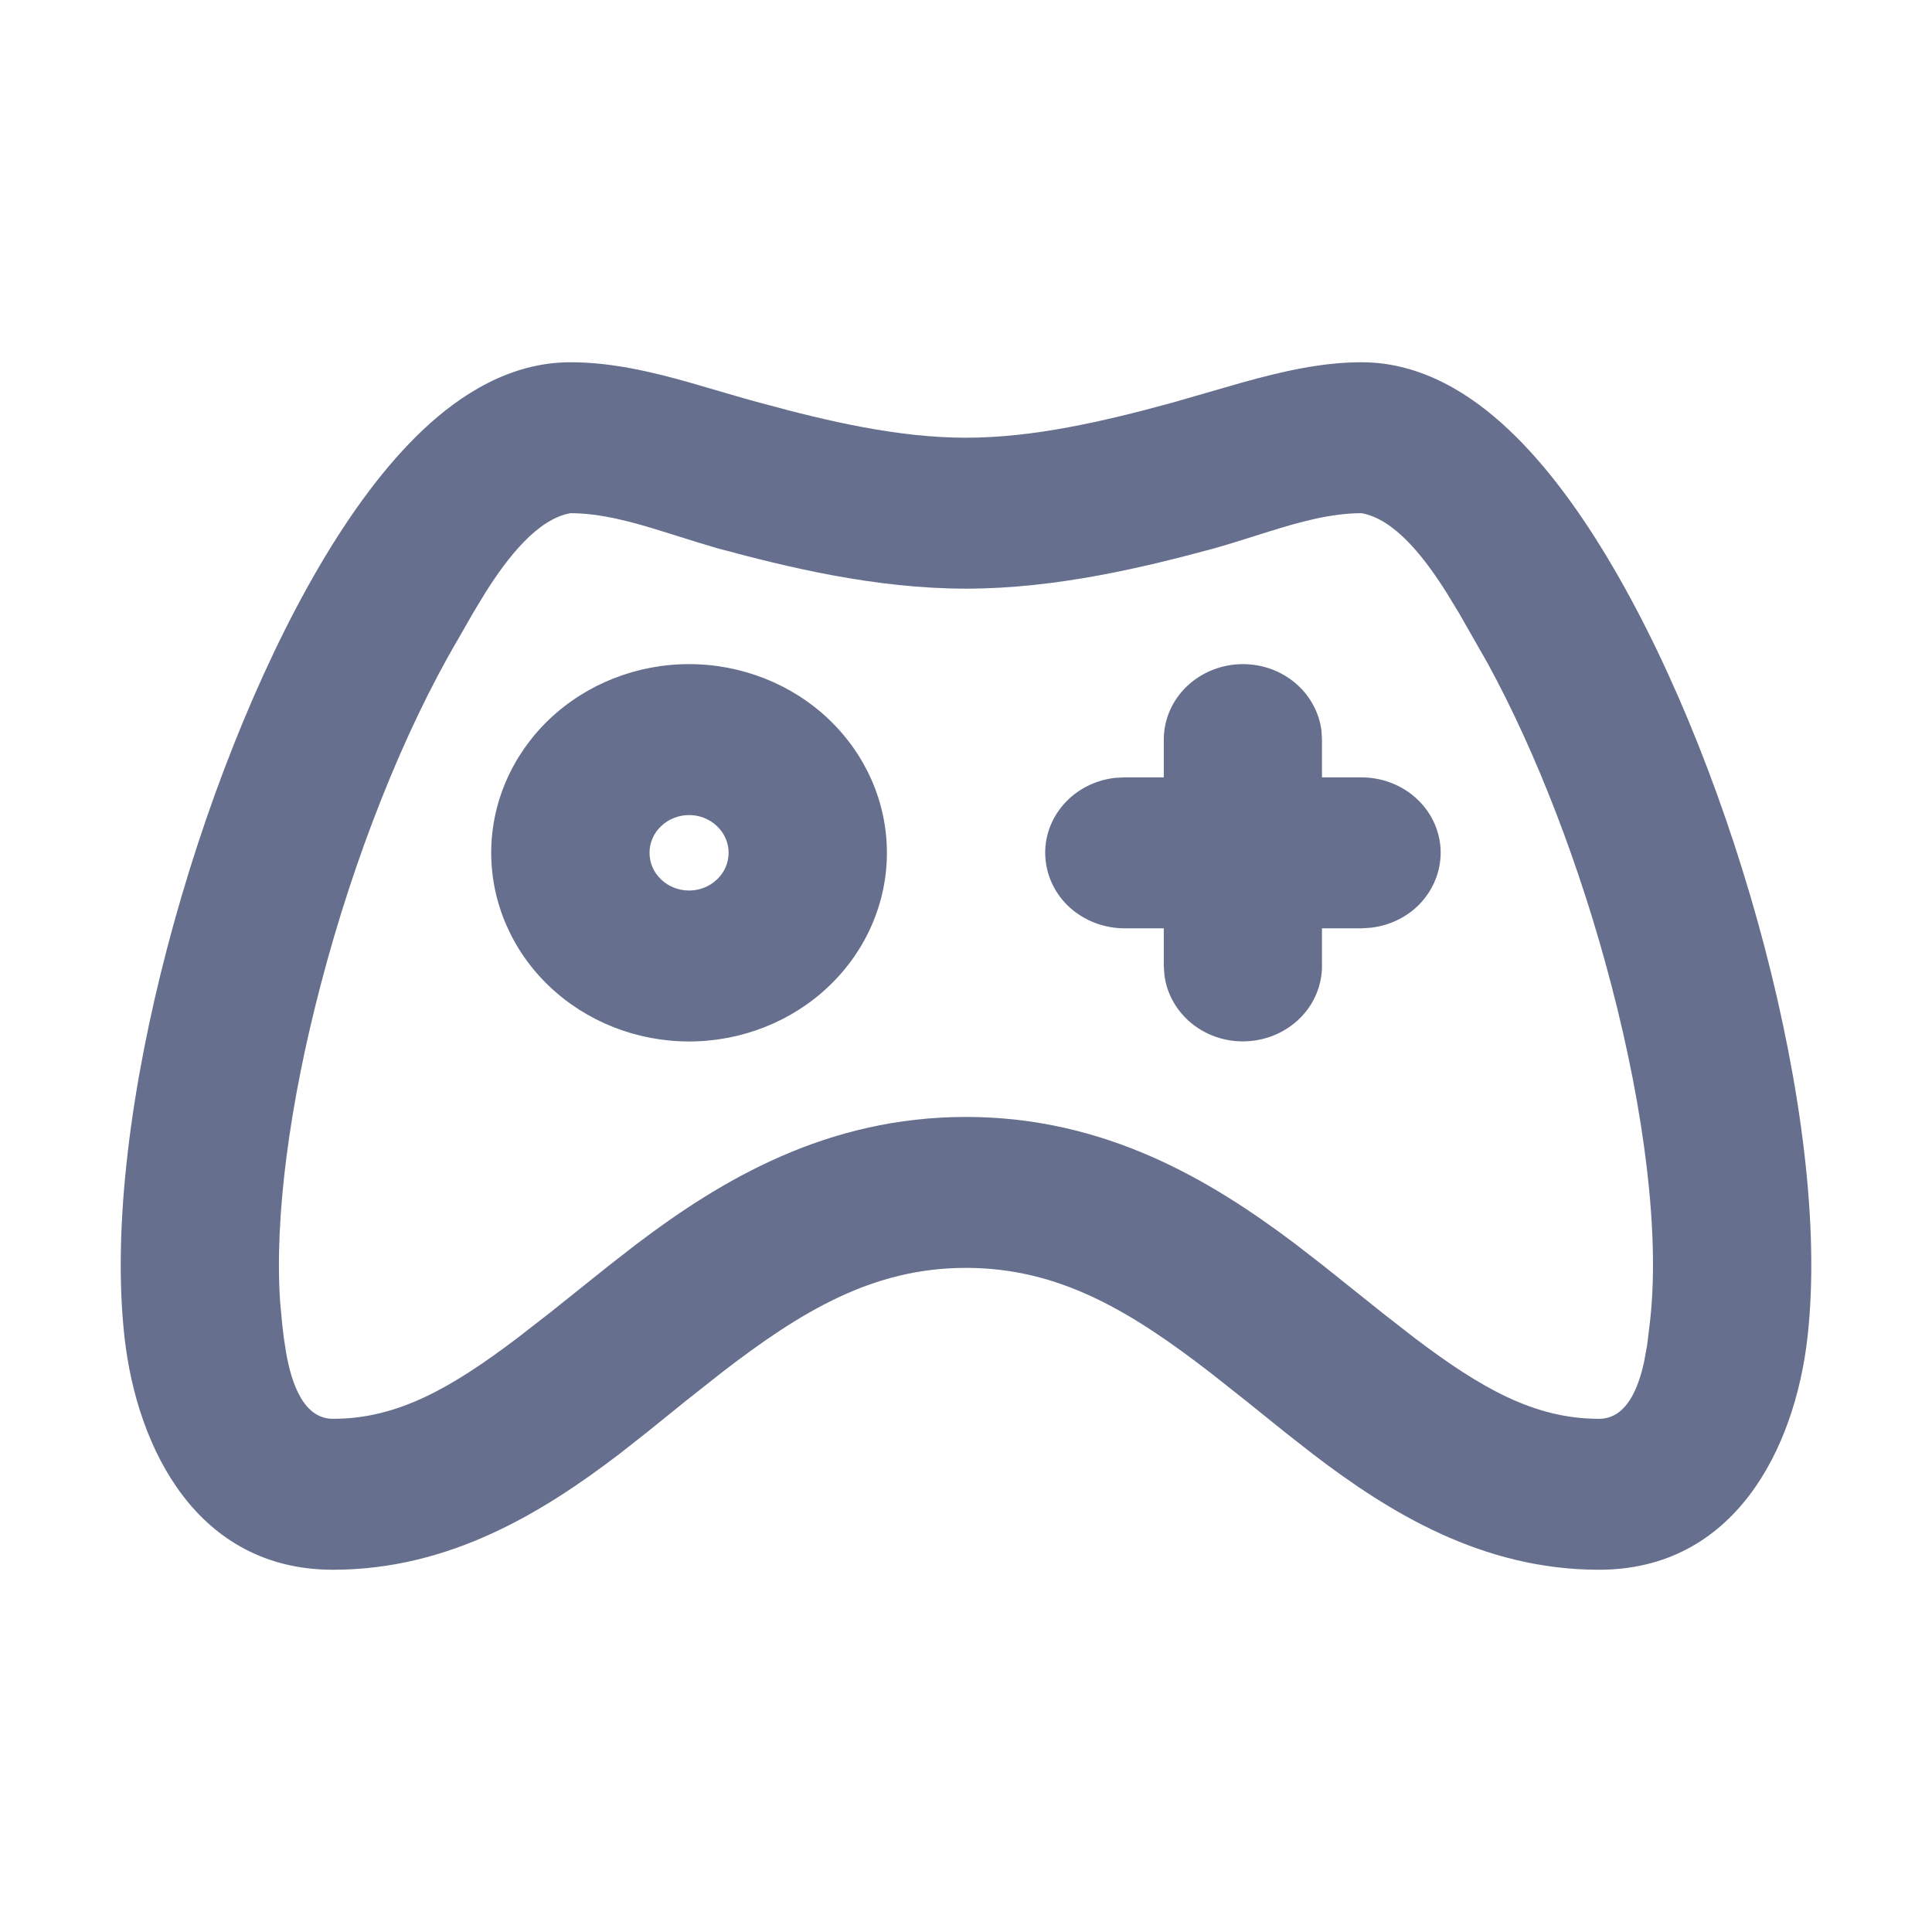 <svg width="16" height="16" viewBox="0 0 16 16" fill="none" xmlns="http://www.w3.org/2000/svg">
<g clip-path="url(#clip0_6008_7168)">
<path fill-rule="evenodd" clip-rule="evenodd" d="M11.276 3C11.776 3 12.19 3.271 12.492 3.556C12.807 3.852 13.096 4.249 13.353 4.688C13.869 5.566 14.318 6.714 14.615 7.849C14.909 8.974 15.073 10.15 14.969 11.074C14.864 12.002 14.362 13 13.242 13C12.275 13 11.504 12.525 10.874 12.043L10.644 11.863L10.321 11.603L10.03 11.373C9.363 10.857 8.77 10.5 8 10.5C7.23 10.5 6.637 10.857 5.969 11.373L5.678 11.603L5.356 11.863L5.127 12.043C4.495 12.525 3.724 13 2.758 13C1.637 13 1.135 12.002 1.031 11.074C0.928 10.149 1.09 8.974 1.385 7.849C1.682 6.714 2.131 5.566 2.646 4.687C2.903 4.249 3.192 3.852 3.507 3.556C3.81 3.271 4.224 3 4.724 3C5.061 3 5.391 3.077 5.715 3.169L6.103 3.282C6.168 3.301 6.232 3.319 6.296 3.336C6.863 3.491 7.443 3.625 8 3.625C8.557 3.625 9.137 3.491 9.704 3.336L10.283 3.169C10.61 3.078 10.942 3 11.276 3ZM11.276 4.25C11.025 4.25 10.763 4.322 10.509 4.402L10.209 4.496L10.064 4.539C9.484 4.696 8.753 4.875 8 4.875C7.246 4.875 6.516 4.696 5.936 4.539L5.792 4.496L5.491 4.402C5.237 4.322 4.975 4.25 4.724 4.25C4.45 4.299 4.204 4.616 4.019 4.909L3.915 5.081L3.791 5.298C3.344 6.059 2.932 7.098 2.657 8.152C2.398 9.137 2.272 10.081 2.32 10.783L2.337 10.966L2.35 11.076L2.37 11.206C2.415 11.457 2.513 11.75 2.758 11.75C3.29 11.75 3.734 11.498 4.287 11.079L4.551 10.874L5.049 10.476L5.274 10.301C5.971 9.774 6.843 9.25 8 9.25C9.156 9.25 10.028 9.775 10.726 10.301L10.952 10.476L11.45 10.874L11.713 11.079C12.266 11.498 12.709 11.75 13.242 11.75C13.465 11.75 13.566 11.508 13.616 11.276L13.641 11.139L13.665 10.941C13.746 10.225 13.621 9.213 13.343 8.152C13.091 7.186 12.724 6.232 12.32 5.493L12.085 5.081L11.981 4.91C11.796 4.616 11.55 4.299 11.276 4.25ZM5.707 5.5C6.141 5.5 6.558 5.665 6.865 5.958C7.172 6.251 7.345 6.648 7.345 7.062C7.345 7.477 7.172 7.874 6.865 8.167C6.558 8.46 6.141 8.625 5.707 8.625C5.272 8.625 4.855 8.46 4.548 8.167C4.241 7.874 4.068 7.477 4.068 7.062C4.068 6.648 4.241 6.251 4.548 5.958C4.855 5.665 5.272 5.5 5.707 5.5ZM10.293 5.5C10.454 5.5 10.609 5.556 10.729 5.658C10.848 5.76 10.925 5.9 10.944 6.052L10.948 6.125V6.438H11.276C11.443 6.438 11.604 6.499 11.725 6.608C11.847 6.717 11.92 6.867 11.93 7.026C11.939 7.185 11.885 7.341 11.778 7.464C11.671 7.586 11.519 7.664 11.353 7.683L11.276 7.688H10.948V8C10.948 8.159 10.884 8.313 10.77 8.428C10.655 8.544 10.498 8.614 10.332 8.623C10.165 8.633 10.001 8.581 9.873 8.479C9.745 8.376 9.662 8.231 9.643 8.073L9.638 8V7.688H9.31C9.143 7.687 8.983 7.626 8.861 7.517C8.74 7.408 8.667 7.258 8.657 7.099C8.647 6.94 8.701 6.784 8.809 6.661C8.916 6.539 9.068 6.461 9.234 6.442L9.31 6.438H9.638V6.125C9.638 5.959 9.707 5.8 9.83 5.683C9.953 5.566 10.12 5.5 10.293 5.5ZM5.707 6.75C5.62 6.75 5.536 6.783 5.475 6.842C5.413 6.9 5.379 6.98 5.379 7.062C5.379 7.145 5.413 7.225 5.475 7.283C5.536 7.342 5.62 7.375 5.707 7.375C5.793 7.375 5.877 7.342 5.938 7.283C6 7.225 6.034 7.145 6.034 7.062C6.034 6.98 6 6.9 5.938 6.842C5.877 6.783 5.793 6.75 5.707 6.75Z" fill="#666F8D"/>
</g>
<defs>
<clipPath id="clip0_6008_7168">
<rect width="16" height="16" fill="white"/>
</clipPath>
</defs>
</svg>
